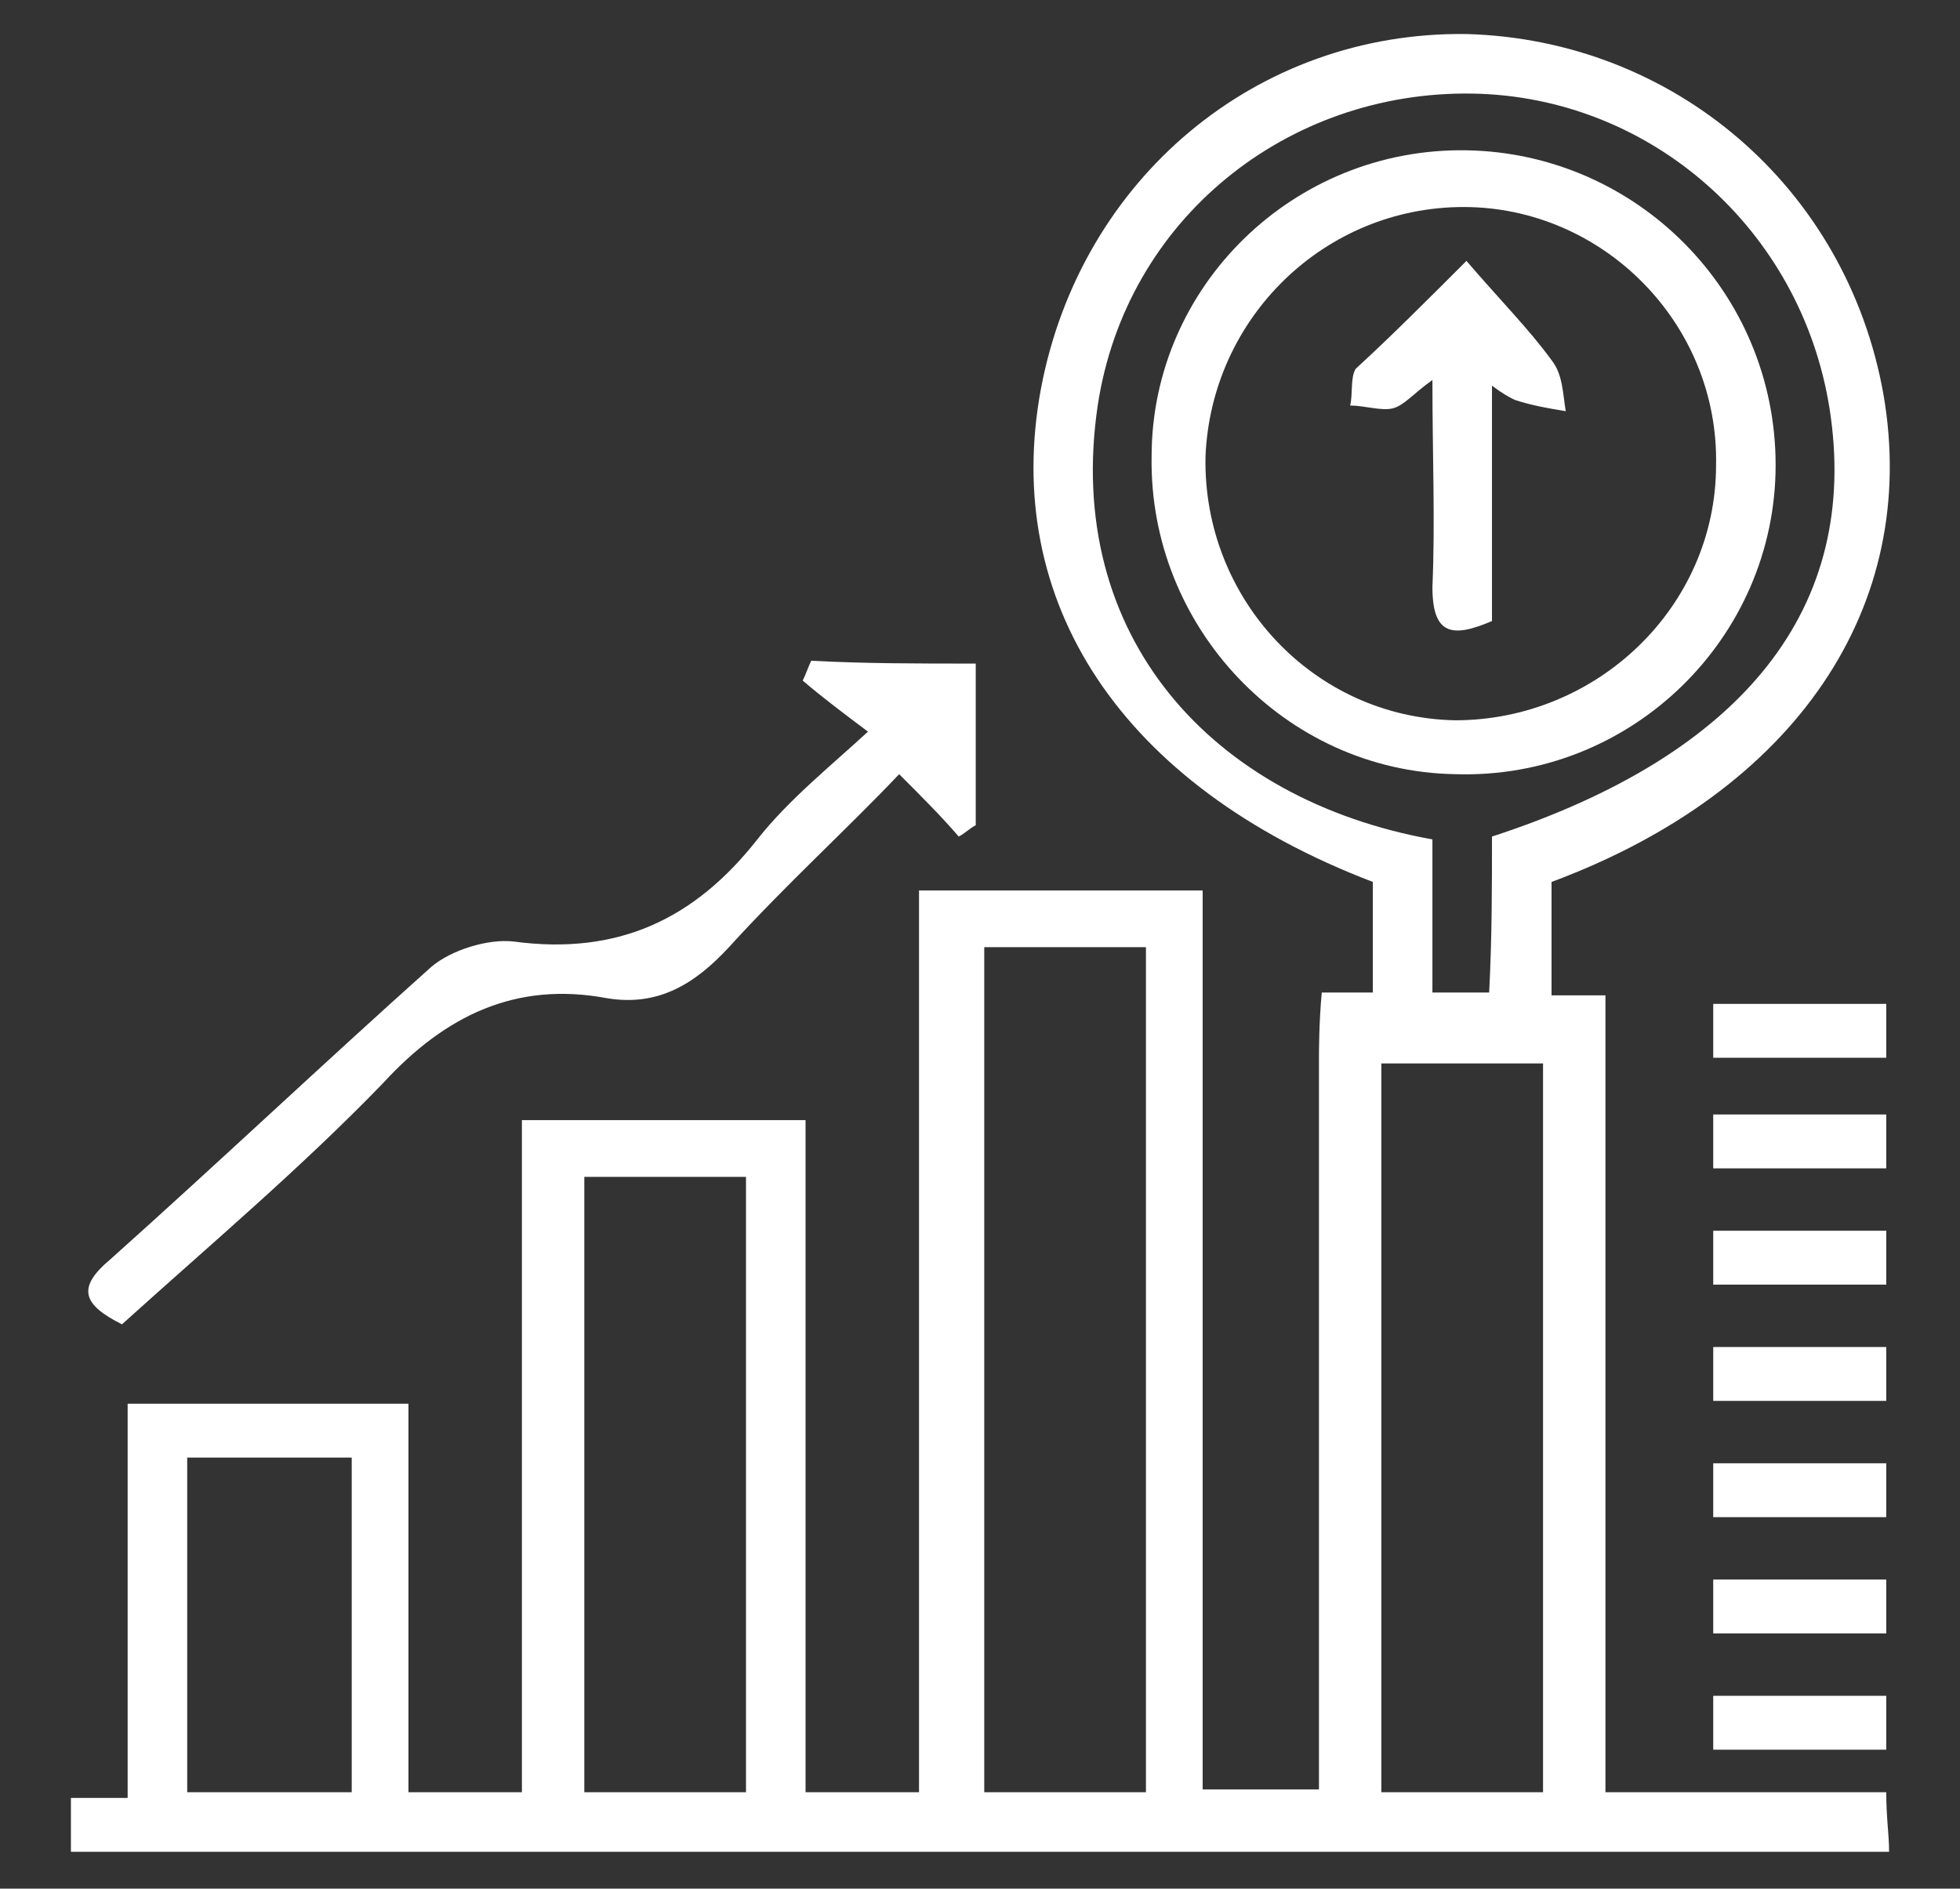 <?xml version="1.0" encoding="utf-8"?>
<!-- Generator: Adobe Illustrator 23.0.3, SVG Export Plug-In . SVG Version: 6.00 Build 0)  -->
<svg version="1.1" id="Layer_1" xmlns="http://www.w3.org/2000/svg" xmlns:xlink="http://www.w3.org/1999/xlink" x="0px" y="0px"
	 viewBox="0 0 69.1 66.6" style="enable-background:new 0 0 69.1 66.6;" xml:space="preserve">
<rect x="0" y="0" width="69.1" height="66.6" fill="#333333" stroke="none"/>
<style type="text/css">
	.st0{fill:#FFFFFF;}
</style>
<g>
	<path class="st0" d="M2.5,63.4c0.6,0,1.2,0,2,0c0-4.7,0-9.2,0-13.9c3.4,0,6.5,0,9.9,0c0,4.5,0,9,0,13.7c1.5,0,2.7,0,4,0
		c0-7.9,0-15.7,0-23.7c3.4,0,6.6,0,10,0c0,7.8,0,15.7,0,23.7c1.4,0,2.5,0,4,0c0-10.5,0-21.1,0-31.8c3.5,0,6.7,0,10,0
		c0,10.6,0,21,0,31.7c1.4,0,2.6,0,4.1,0c0-2.2,0-4.4,0-6.6c0-6.4,0-19.3,0-19.3s0-1.2,0.1-2.2c0.3,0,1.5,0,1.8,0c0-1.3,0-2.6,0-3.9
		c-8.9-3.4-13.1-9.9-11.7-17.4c1.4-7.4,7.6-12.6,15-12.5C59,1.4,65.1,6.6,66.4,13.9c1.3,7.5-3.1,14-11.7,17.2c0,1.2,0,2.5,0,4
		c0.6,0,1.2,0,1.9,0c0,9.2,0,18.8,0,28.1c3.3,0,6.5,0,9.9,0c0,0.9,0.1,1.5,0.1,2.1c-21.4,0-42.7,0-64.1,0C2.5,64.7,2.5,64,2.5,63.4z
		 M40.4,63.2c0-10.1,0-19.9,0-29.8c-2,0-3.9,0-5.7,0c0,10,0,19.9,0,29.8C36.7,63.2,38.5,63.2,40.4,63.2z M52.6,29.5
		c8.9-2.9,13-8.1,11.9-15.1c-1-6.3-6.3-11-12.6-11.1c-6.5-0.1-12.2,4.4-13.2,11c-1.2,8.1,4,13.9,11.8,15.3c0,1.2,0,2.5,0,3.7
		c0,0.9,0,1.7,0,1.7s1,0,2,0C52.6,33.1,52.6,31.3,52.6,29.5z M54.4,63.2c0-8.7,0-17.3,0-25.7c-2,0-3.9,0-5.7,0c0,8.7,0,17.1,0,25.7
		C50.6,63.2,52.4,63.2,54.4,63.2z M26.3,63.2c0-7.4,0-14.6,0-21.7c-2,0-3.9,0-5.7,0c0,7.3,0,14.5,0,21.7
		C22.6,63.2,24.4,63.2,26.3,63.2z M6.6,51.4c0,4.1,0,7.9,0,11.8c2,0,3.9,0,5.8,0c0-2.1,0-4,0-5.9c0-2,0-3.9,0-5.9
		C10.3,51.4,8.6,51.4,6.6,51.4z"/>
	<path class="st0" d="M34.4,23.4c0,2,0,3.8,0,5.7c-0.2,0.1-0.4,0.3-0.6,0.4c-0.6-0.7-1.3-1.4-2.1-2.2c-1.8,1.9-4,3.9-6,6.1
		c-1.2,1.3-2.5,2.1-4.3,1.8c-3.2-0.6-5.7,0.6-7.9,3c-2.9,3-6.1,5.7-9.2,8.5c-1.4-0.7-1.6-1.3-0.4-2.3c3.8-3.4,7.5-6.9,11.3-10.3
		c0.7-0.6,2-1,2.9-0.9c3.7,0.5,6.4-0.8,8.6-3.6c1.1-1.4,2.6-2.6,3.9-3.8c-0.8-0.6-1.6-1.2-2.3-1.8c0.1-0.2,0.2-0.5,0.3-0.7
		C30.5,23.4,32.3,23.4,34.4,23.4z"/>
	<path class="st0" d="M51.7,5.3c6,0.1,10.9,5,10.9,11.1s-5.1,11.1-11.3,10.9c-6-0.1-10.8-5.2-10.7-11.2C40.6,10.1,45.6,5.2,51.7,5.3
		z M60.5,16.4c0.1-5-4-9.1-8.9-9.1s-8.9,3.9-9.1,8.8c-0.1,5,3.8,9.2,8.8,9.3C56.3,25.4,60.5,21.4,60.5,16.4z"/>
	<path class="st0" d="M51.7,9.2c1.2,1.4,2.2,2.4,3,3.5c0.4,0.5,0.4,1.2,0.5,1.8c-0.6-0.1-1.2-0.2-1.8-0.4c-0.2-0.1-0.4-0.2-0.8-0.5
		c0,2.9,0,5.6,0,8.3c-1.4,0.6-2.1,0.5-2.1-1.2c0.1-2.3,0-4.6,0-7.3c-0.7,0.5-1,0.9-1.4,1s-1-0.1-1.5-0.1c0.1-0.4,0-1,0.2-1.3
		C49,11.9,50.2,10.7,51.7,9.2z"/>
	<rect x="60.4" y="35.4" class="st0" width="6.1" height="1.9"/>
	<rect x="60.4" y="39.3" class="st0" width="6.1" height="1.9"/>
	<rect x="60.4" y="43.4" class="st0" width="6.1" height="1.9"/>
	<rect x="60.4" y="47.5" class="st0" width="6.1" height="1.9"/>
	<rect x="60.4" y="51.6" class="st0" width="6.1" height="1.9"/>
	<rect x="60.4" y="55.7" class="st0" width="6.1" height="1.9"/>
	<rect x="60.4" y="59.8" class="st0" width="6.1" height="1.9"/>
</g>
</svg>
